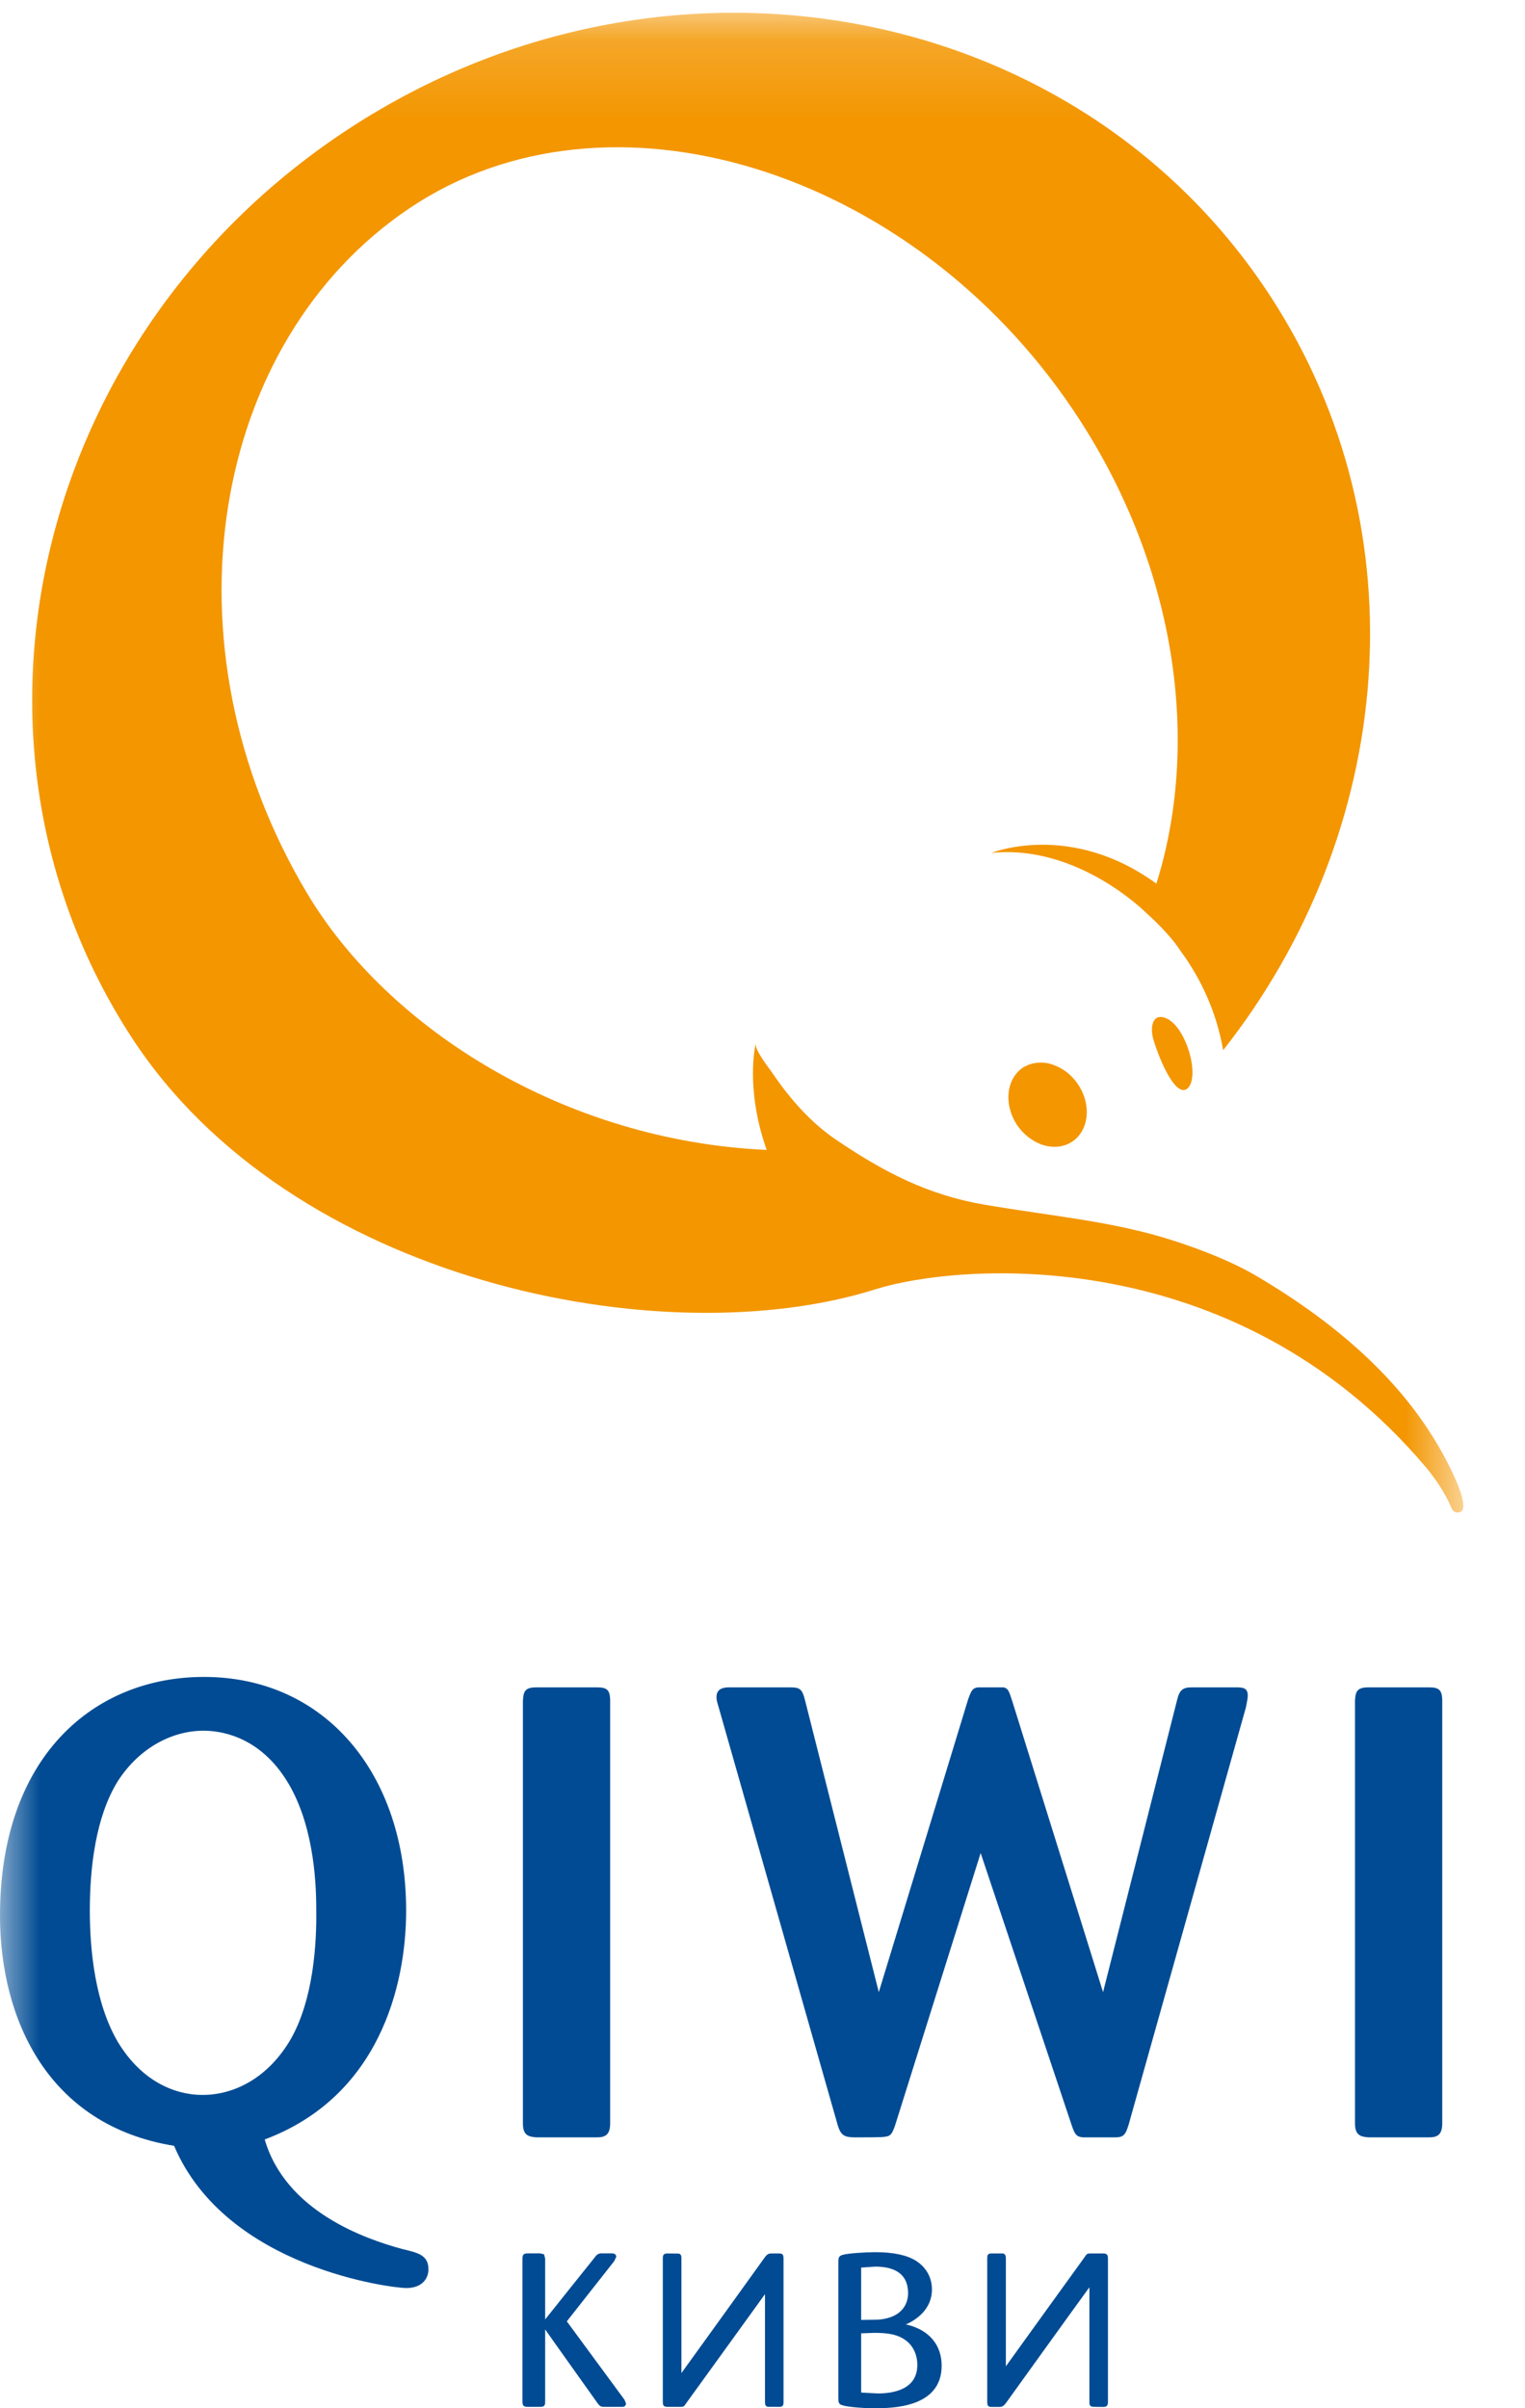 <?xml version="1.0" encoding="UTF-8" standalone="no"?>
<svg width="19px" height="30px" viewBox="0 0 19 30" version="1.1" xmlns="http://www.w3.org/2000/svg" xmlns:xlink="http://www.w3.org/1999/xlink">
    <!-- Generator: Sketch 3.7.2 (28276) - http://www.bohemiancoding.com/sketch -->
    <title>Page 1</title>
    <desc>Created with Sketch.</desc>
    <defs>
        <polyline id="path-1" points="0 0.159 18.231 0.159 18.231 30 0 30"></polyline>
        <polyline id="path-3" points="0 0.159 18.231 0.159 18.231 30 0 30"></polyline>
    </defs>
    <g id="Главная-страница" stroke="none" stroke-width="1" fill="none" fill-rule="evenodd">
        <g id="1920_Index_neavtorizovan" transform="translate(-1504, -6765)">
            <g id="footer" transform="translate(-1, 6582)">
                <g id="money" transform="translate(1375, 83)">
                    <g id="Page-1" transform="translate(130, 100)">
                        <path d="M14.835,13.176 C14.804,13.038 14.7,12.751 14.52,12.681 C14.344,12.616 14.329,12.824 14.373,12.959 C14.472,13.276 14.605,13.518 14.701,13.567 C14.795,13.623 14.905,13.493 14.835,13.176" id="Fill-1" fill="#F39600"></path>
                        <path d="M13.431,13.508 C13.352,13.391 13.245,13.309 13.13,13.268 C13.127,13.266 13.125,13.266 13.122,13.264 C13.116,13.264 13.112,13.262 13.109,13.261 C13.103,13.259 13.098,13.256 13.092,13.254 C13.089,13.254 13.085,13.254 13.083,13.253 C13.074,13.251 13.066,13.248 13.056,13.245 C12.945,13.225 12.835,13.242 12.742,13.301 C12.535,13.443 12.503,13.762 12.673,14.017 C12.752,14.132 12.859,14.213 12.974,14.257 C12.976,14.257 12.978,14.257 12.982,14.26 C12.986,14.26 12.991,14.263 12.995,14.263 C13,14.266 13.005,14.266 13.01,14.268 C13.015,14.268 13.017,14.269 13.021,14.271 C13.029,14.272 13.037,14.276 13.047,14.277 C13.157,14.299 13.268,14.283 13.36,14.221 C13.569,14.079 13.601,13.761 13.431,13.508" id="Fill-3" fill="#F39600"></path>
                        <g id="Group-7">
                            <mask id="mask-2" fill="white">
                                <use xlink:href="#path-1"></use>
                            </mask>
                            <g id="Clip-6"></g>
                            <path d="M14.63,15.458 C14.964,15.568 15.345,15.71 15.683,15.912 C16.659,16.493 17.559,17.251 18.066,18.283 C18.294,18.741 18.227,18.818 18.204,18.83 C18.115,18.875 18.082,18.781 18.082,18.781 C17.969,18.511 17.762,18.274 17.762,18.274 C15.365,15.442 11.92,15.743 10.914,16.059 C8.254,16.902 3.612,15.969 1.634,12.914 C-0.775,9.199 0.453,4.128 4.376,1.585 C8.297,-0.958 13.431,-0.009 15.838,3.706 C17.728,6.621 17.376,10.374 15.239,13.083 C15.165,12.652 14.989,12.226 14.707,11.844 C14.683,11.808 14.658,11.774 14.634,11.741 C14.524,11.605 14.404,11.482 14.279,11.371 C14.331,11.238 14.379,11.105 14.42,10.967 C14.964,9.184 14.639,6.992 13.37,5.107 C11.35,2.103 7.577,0.93 5.102,2.594 C2.626,4.257 1.971,8.023 3.828,11.131 C4.837,12.819 7.039,14.212 9.552,14.325 C9.278,13.549 9.416,12.997 9.416,12.997 C9.396,13.079 9.595,13.321 9.634,13.383 C9.845,13.691 10.099,13.981 10.409,14.193 C11.004,14.597 11.558,14.886 12.26,15.006 C13.124,15.154 13.865,15.211 14.63,15.458" id="Fill-5" fill="#F39600" mask="url(#mask-2)"></path>
                        </g>
                        <path d="M14.279,11.371 C14.279,11.371 13.429,10.514 12.353,10.625 C12.353,10.625 13.344,10.222 14.424,11.02" id="Fill-8" fill="#F39600"></path>
                        <g id="Group-12">
                            <mask id="mask-4" fill="white">
                                <use xlink:href="#path-3"></use>
                            </mask>
                            <g id="Clip-11"></g>
                            <path d="M3.56,22.163 C3.202,21.606 2.715,21.56 2.535,21.56 C2.151,21.56 1.74,21.767 1.468,22.188 C1.191,22.634 1.119,23.268 1.119,23.8 C1.119,24.292 1.184,24.952 1.468,25.437 C1.867,26.097 2.423,26.097 2.526,26.097 C2.915,26.097 3.345,25.888 3.63,25.389 C3.9,24.903 3.948,24.235 3.94,23.769 C3.94,23.387 3.893,22.68 3.56,22.163 M5.02,28.019 C5.219,28.065 5.338,28.098 5.338,28.272 C5.338,28.359 5.283,28.503 5.06,28.503 C4.902,28.503 2.82,28.263 2.169,26.731 C0.596,26.477 -0,25.151 -0,23.862 C-0,21.893 1.159,20.89 2.541,20.89 C4.042,20.89 5.06,22.085 5.06,23.8 C5.06,24.745 4.718,26.12 3.298,26.652 C3.56,27.548 4.545,27.891 5.02,28.019" id="Fill-10" fill="#004B93" mask="url(#mask-4)"></path>
                        </g>
                        <path d="M7.602,26.451 C7.602,26.605 7.531,26.626 7.428,26.626 L6.689,26.626 C6.578,26.619 6.515,26.597 6.515,26.451 L6.515,21.186 C6.522,21.075 6.537,21.02 6.68,21.02 L7.435,21.02 C7.555,21.02 7.602,21.045 7.602,21.186 L7.602,26.451 Z" id="Fill-13" fill="#004B93"></path>
                        <path d="M12.218,23.084 L11.154,26.47 C11.113,26.588 11.096,26.612 11.018,26.619 C10.995,26.626 10.78,26.626 10.663,26.626 C10.52,26.626 10.478,26.604 10.438,26.477 L8.953,21.265 C8.927,21.179 8.927,21.17 8.927,21.139 C8.927,21.044 9.001,21.02 9.08,21.02 L9.826,21.02 C9.96,21.02 9.993,21.026 10.033,21.193 L10.949,24.817 L12.059,21.179 C12.098,21.066 12.115,21.02 12.202,21.02 L12.505,21.02 C12.559,21.036 12.567,21.051 12.615,21.202 L13.743,24.817 L14.665,21.179 C14.696,21.051 14.737,21.02 14.848,21.02 L15.388,21.02 C15.476,21.02 15.546,21.02 15.546,21.122 C15.546,21.153 15.539,21.186 15.524,21.265 L14.061,26.47 C14.021,26.598 13.998,26.626 13.887,26.626 L13.496,26.626 C13.417,26.619 13.393,26.598 13.353,26.477 L12.218,23.084 Z" id="Fill-15" fill="#004B93"></path>
                        <path d="M17.969,26.451 C17.969,26.605 17.898,26.626 17.796,26.626 L17.056,26.626 C16.946,26.619 16.882,26.597 16.882,26.451 L16.882,21.186 C16.888,21.075 16.905,21.02 17.048,21.02 L17.803,21.02 C17.92,21.02 17.969,21.045 17.969,21.186 L17.969,26.451 Z" id="Fill-17" fill="#004B93"></path>
                        <path d="M13.523,28.125 C13.55,28.085 13.553,28.085 13.588,28.085 L13.743,28.085 C13.785,28.085 13.792,28.092 13.792,28.136 L13.792,29.92 C13.792,29.957 13.785,29.97 13.748,29.97 C13.701,29.97 13.614,29.97 13.608,29.968 C13.588,29.966 13.585,29.95 13.585,29.92 L13.585,28.454 L12.52,29.932 C12.494,29.961 12.486,29.968 12.46,29.97 L12.358,29.97 C12.323,29.97 12.313,29.968 12.313,29.922 L12.313,28.133 C12.313,28.095 12.319,28.085 12.353,28.085 L12.492,28.085 C12.513,28.091 12.52,28.099 12.52,28.136 L12.52,29.518 L13.523,28.125 Z" id="Fill-19" fill="#004B93"></path>
                        <path d="M13.533,28.131 C13.557,28.099 13.557,28.099 13.588,28.099 L13.743,28.099 C13.777,28.099 13.78,28.099 13.78,28.136 L13.78,29.92 C13.78,29.953 13.775,29.958 13.747,29.958 L13.611,29.955 C13.602,29.954 13.596,29.954 13.596,29.92 L13.596,28.414 L12.507,29.926 C12.484,29.954 12.479,29.955 12.458,29.958 L12.358,29.958 C12.328,29.958 12.326,29.958 12.326,29.922 L12.326,28.133 C12.326,28.099 12.328,28.099 12.353,28.099 L12.492,28.099 C12.5,28.099 12.507,28.099 12.507,28.136 L12.507,29.556 L13.533,28.131 Z M13.588,28.072 C13.546,28.072 13.541,28.075 13.513,28.118 C13.513,28.118 12.575,29.416 12.532,29.478 L12.532,28.136 C12.532,28.099 12.525,28.079 12.495,28.072 L12.353,28.072 C12.308,28.072 12.3,28.091 12.3,28.133 L12.3,29.922 C12.3,29.977 12.319,29.984 12.358,29.984 L12.46,29.984 C12.493,29.98 12.503,29.971 12.529,29.941 C12.529,29.941 13.422,28.699 13.573,28.493 L13.573,29.92 C13.573,29.943 13.573,29.977 13.607,29.98 C13.608,29.981 13.616,29.984 13.747,29.984 C13.795,29.984 13.804,29.958 13.804,29.92 L13.804,28.136 C13.804,28.087 13.79,28.072 13.743,28.072 L13.588,28.072 Z" id="Fill-21" fill="#004B93"></path>
                        <path d="M8.539,29.93 C8.512,29.97 8.509,29.97 8.474,29.97 L8.321,29.97 C8.277,29.97 8.269,29.961 8.269,29.92 L8.269,28.136 C8.269,28.098 8.277,28.085 8.314,28.085 C8.361,28.085 8.447,28.085 8.455,28.088 C8.474,28.091 8.477,28.106 8.477,28.136 L8.477,29.603 L9.543,28.122 C9.568,28.092 9.575,28.088 9.601,28.085 L9.703,28.085 C9.738,28.085 9.749,28.088 9.749,28.133 L9.749,29.922 C9.749,29.958 9.742,29.97 9.708,29.97 L9.569,29.97 C9.55,29.966 9.543,29.954 9.543,29.92 L9.543,28.539 L8.539,29.93 Z" id="Fill-23" fill="#004B93"></path>
                        <path d="M9.554,28.129 C9.575,28.102 9.581,28.099 9.603,28.098 L9.703,28.098 C9.734,28.098 9.737,28.098 9.737,28.133 L9.737,29.922 C9.737,29.957 9.734,29.958 9.708,29.958 L9.569,29.958 C9.562,29.955 9.555,29.954 9.555,29.92 L9.555,28.5 L8.529,29.922 C8.506,29.958 8.506,29.958 8.474,29.958 L8.321,29.958 C8.285,29.958 8.281,29.955 8.281,29.92 L8.281,28.136 C8.281,28.102 8.287,28.098 8.314,28.098 L8.449,28.099 C8.461,28.099 8.464,28.102 8.464,28.136 L8.464,29.641 L9.554,28.129 Z M9.601,28.072 C9.569,28.076 9.559,28.084 9.534,28.113 C9.532,28.116 8.64,29.356 8.49,29.562 L8.49,28.136 C8.49,28.113 8.49,28.079 8.456,28.074 C8.455,28.074 8.446,28.072 8.314,28.072 C8.265,28.072 8.258,28.095 8.258,28.136 L8.258,29.92 C8.258,29.97 8.271,29.983 8.321,29.983 L8.474,29.983 C8.515,29.983 8.521,29.981 8.549,29.938 C8.549,29.938 9.488,28.64 9.531,28.579 L9.531,29.92 C9.531,29.955 9.536,29.978 9.568,29.982 L9.708,29.983 C9.755,29.983 9.762,29.963 9.762,29.922 L9.762,28.133 C9.762,28.079 9.742,28.072 9.703,28.072 L9.601,28.072 Z" id="Fill-25" fill="#004B93"></path>
                        <path d="M10.718,29.816 C10.767,29.82 10.842,29.828 10.938,29.828 C11.223,29.828 11.443,29.726 11.443,29.461 C11.443,29.324 11.385,29.238 11.345,29.196 C11.223,29.058 11.038,29.048 10.889,29.048 C10.817,29.048 10.78,29.051 10.718,29.055 L10.718,29.816 Z M10.718,28.912 C10.798,28.914 10.863,28.914 10.94,28.909 C11.284,28.883 11.327,28.662 11.327,28.568 C11.327,28.225 10.991,28.225 10.905,28.225 C10.834,28.225 10.772,28.229 10.718,28.236 L10.718,28.912 Z M10.456,28.178 C10.456,28.129 10.464,28.113 10.499,28.102 C10.561,28.082 10.783,28.069 10.905,28.069 C11.058,28.069 11.261,28.085 11.405,28.172 C11.54,28.259 11.597,28.386 11.597,28.521 C11.597,28.742 11.434,28.871 11.306,28.934 C11.287,28.944 11.266,28.953 11.244,28.961 C11.266,28.966 11.284,28.969 11.306,28.974 C11.581,29.041 11.72,29.233 11.72,29.472 C11.72,29.986 11.093,29.986 10.893,29.986 C10.711,29.986 10.544,29.968 10.499,29.951 C10.462,29.94 10.456,29.927 10.456,29.864 L10.456,28.178 Z" id="Fill-27" fill="#004B93"></path>
                        <path d="M10.504,29.94 C10.476,29.932 10.469,29.927 10.469,29.864 L10.469,28.177 C10.469,28.133 10.476,28.123 10.504,28.116 C10.562,28.095 10.785,28.082 10.905,28.082 C11.121,28.082 11.287,28.116 11.398,28.185 C11.518,28.262 11.585,28.379 11.585,28.521 C11.585,28.76 11.385,28.882 11.301,28.922 C11.299,28.922 11.205,28.964 11.205,28.964 L11.242,28.973 L11.304,28.987 C11.56,29.048 11.707,29.226 11.707,29.471 C11.707,29.973 11.096,29.973 10.893,29.973 C10.722,29.973 10.549,29.957 10.504,29.94 M10.494,28.091 C10.45,28.105 10.445,28.129 10.445,28.177 L10.445,29.864 C10.445,29.927 10.448,29.95 10.495,29.963 C10.544,29.98 10.714,30 10.893,30 C11.103,30 11.732,30 11.732,29.471 C11.732,29.212 11.577,29.028 11.308,28.961 C11.308,28.961 11.295,28.959 11.284,28.957 C11.297,28.95 11.312,28.945 11.312,28.945 C11.401,28.901 11.611,28.776 11.611,28.521 C11.611,28.37 11.539,28.245 11.412,28.163 C11.296,28.091 11.126,28.056 10.905,28.056 C10.78,28.056 10.558,28.07 10.494,28.091" id="Fill-29" fill="#004B93"></path>
                        <path d="M10.905,28.236 C11.176,28.236 11.314,28.349 11.314,28.568 C11.314,28.64 11.289,28.87 10.939,28.897 C10.939,28.897 10.761,28.9 10.729,28.9 L10.729,28.248 C10.748,28.246 10.905,28.236 10.905,28.236 L10.905,28.236 Z M10.702,28.225 L10.704,28.236 L10.704,28.925 L10.94,28.923 C11.311,28.894 11.34,28.644 11.34,28.568 C11.34,28.405 11.265,28.211 10.905,28.211 L10.702,28.225 Z" id="Fill-31" fill="#004B93"></path>
                        <path d="M10.757,29.066 L10.889,29.061 C11.044,29.061 11.22,29.072 11.338,29.203 C11.371,29.241 11.429,29.325 11.429,29.461 C11.429,29.771 11.121,29.816 10.938,29.816 C10.938,29.816 10.741,29.805 10.729,29.805 L10.729,29.067 C10.741,29.067 10.757,29.066 10.757,29.066 L10.757,29.066 Z M10.755,29.04 L10.704,29.043 L10.704,29.826 L10.938,29.842 C11.272,29.842 11.454,29.708 11.454,29.461 C11.454,29.316 11.391,29.226 11.356,29.188 C11.233,29.048 11.05,29.037 10.889,29.037 L10.755,29.04 Z" id="Fill-33" fill="#004B93"></path>
                        <path d="M7.046,28.918 L7.769,29.904 C7.778,29.915 7.785,29.924 7.785,29.94 C7.785,29.966 7.769,29.97 7.752,29.97 L7.539,29.97 C7.493,29.97 7.487,29.97 7.457,29.932 L6.779,28.979 L6.779,29.93 C6.779,29.968 6.76,29.97 6.728,29.97 L6.576,29.97 C6.536,29.97 6.522,29.966 6.522,29.918 L6.522,28.139 C6.522,28.092 6.532,28.085 6.574,28.085 L6.728,28.085 C6.773,28.082 6.779,28.092 6.779,28.136 L6.779,28.93 L7.412,28.139 C7.443,28.098 7.452,28.091 7.478,28.085 L7.626,28.085 C7.647,28.085 7.665,28.092 7.665,28.113 C7.665,28.129 7.658,28.139 7.639,28.165 L7.046,28.918 Z" id="Fill-35" fill="#004B93"></path>
                        <path d="M7.422,28.147 C7.449,28.107 7.459,28.102 7.481,28.096 L7.626,28.098 C7.639,28.098 7.653,28.099 7.653,28.113 L7.637,28.147 L7.629,28.156 L7.029,28.918 L7.759,29.912 L7.772,29.94 C7.772,29.95 7.771,29.958 7.752,29.958 L7.54,29.958 C7.493,29.958 7.493,29.958 7.468,29.926 C7.468,29.926 6.782,28.963 6.776,28.953 C6.782,28.946 7.422,28.147 7.422,28.147 L7.422,28.147 Z M6.536,29.918 L6.536,28.138 C6.536,28.099 6.54,28.098 6.574,28.098 L6.728,28.098 L6.761,28.099 L6.765,28.136 L6.765,29.93 C6.765,29.955 6.76,29.958 6.728,29.958 L6.577,29.958 C6.542,29.958 6.536,29.957 6.536,29.918 L6.536,29.918 Z M7.478,28.071 C7.446,28.079 7.431,28.09 7.402,28.131 C7.402,28.131 6.898,28.76 6.792,28.894 L6.792,28.136 L6.778,28.082 L6.728,28.071 L6.574,28.071 C6.524,28.071 6.509,28.088 6.509,28.138 L6.509,29.918 C6.509,29.973 6.53,29.983 6.577,29.983 L6.728,29.983 C6.755,29.983 6.792,29.983 6.792,29.93 L6.792,29.018 C6.834,29.08 7.447,29.94 7.447,29.94 C7.479,29.981 7.489,29.983 7.54,29.983 L7.752,29.983 C7.792,29.983 7.799,29.957 7.799,29.94 L7.781,29.895 C7.781,29.895 7.12,28.997 7.062,28.918 C7.073,28.903 7.649,28.172 7.649,28.172 L7.656,28.161 L7.678,28.113 C7.678,28.088 7.658,28.071 7.626,28.071 L7.478,28.071 Z" id="Fill-37" fill="#004B93"></path>
                    </g>
                </g>
            </g>
        </g>
    </g>
</svg>